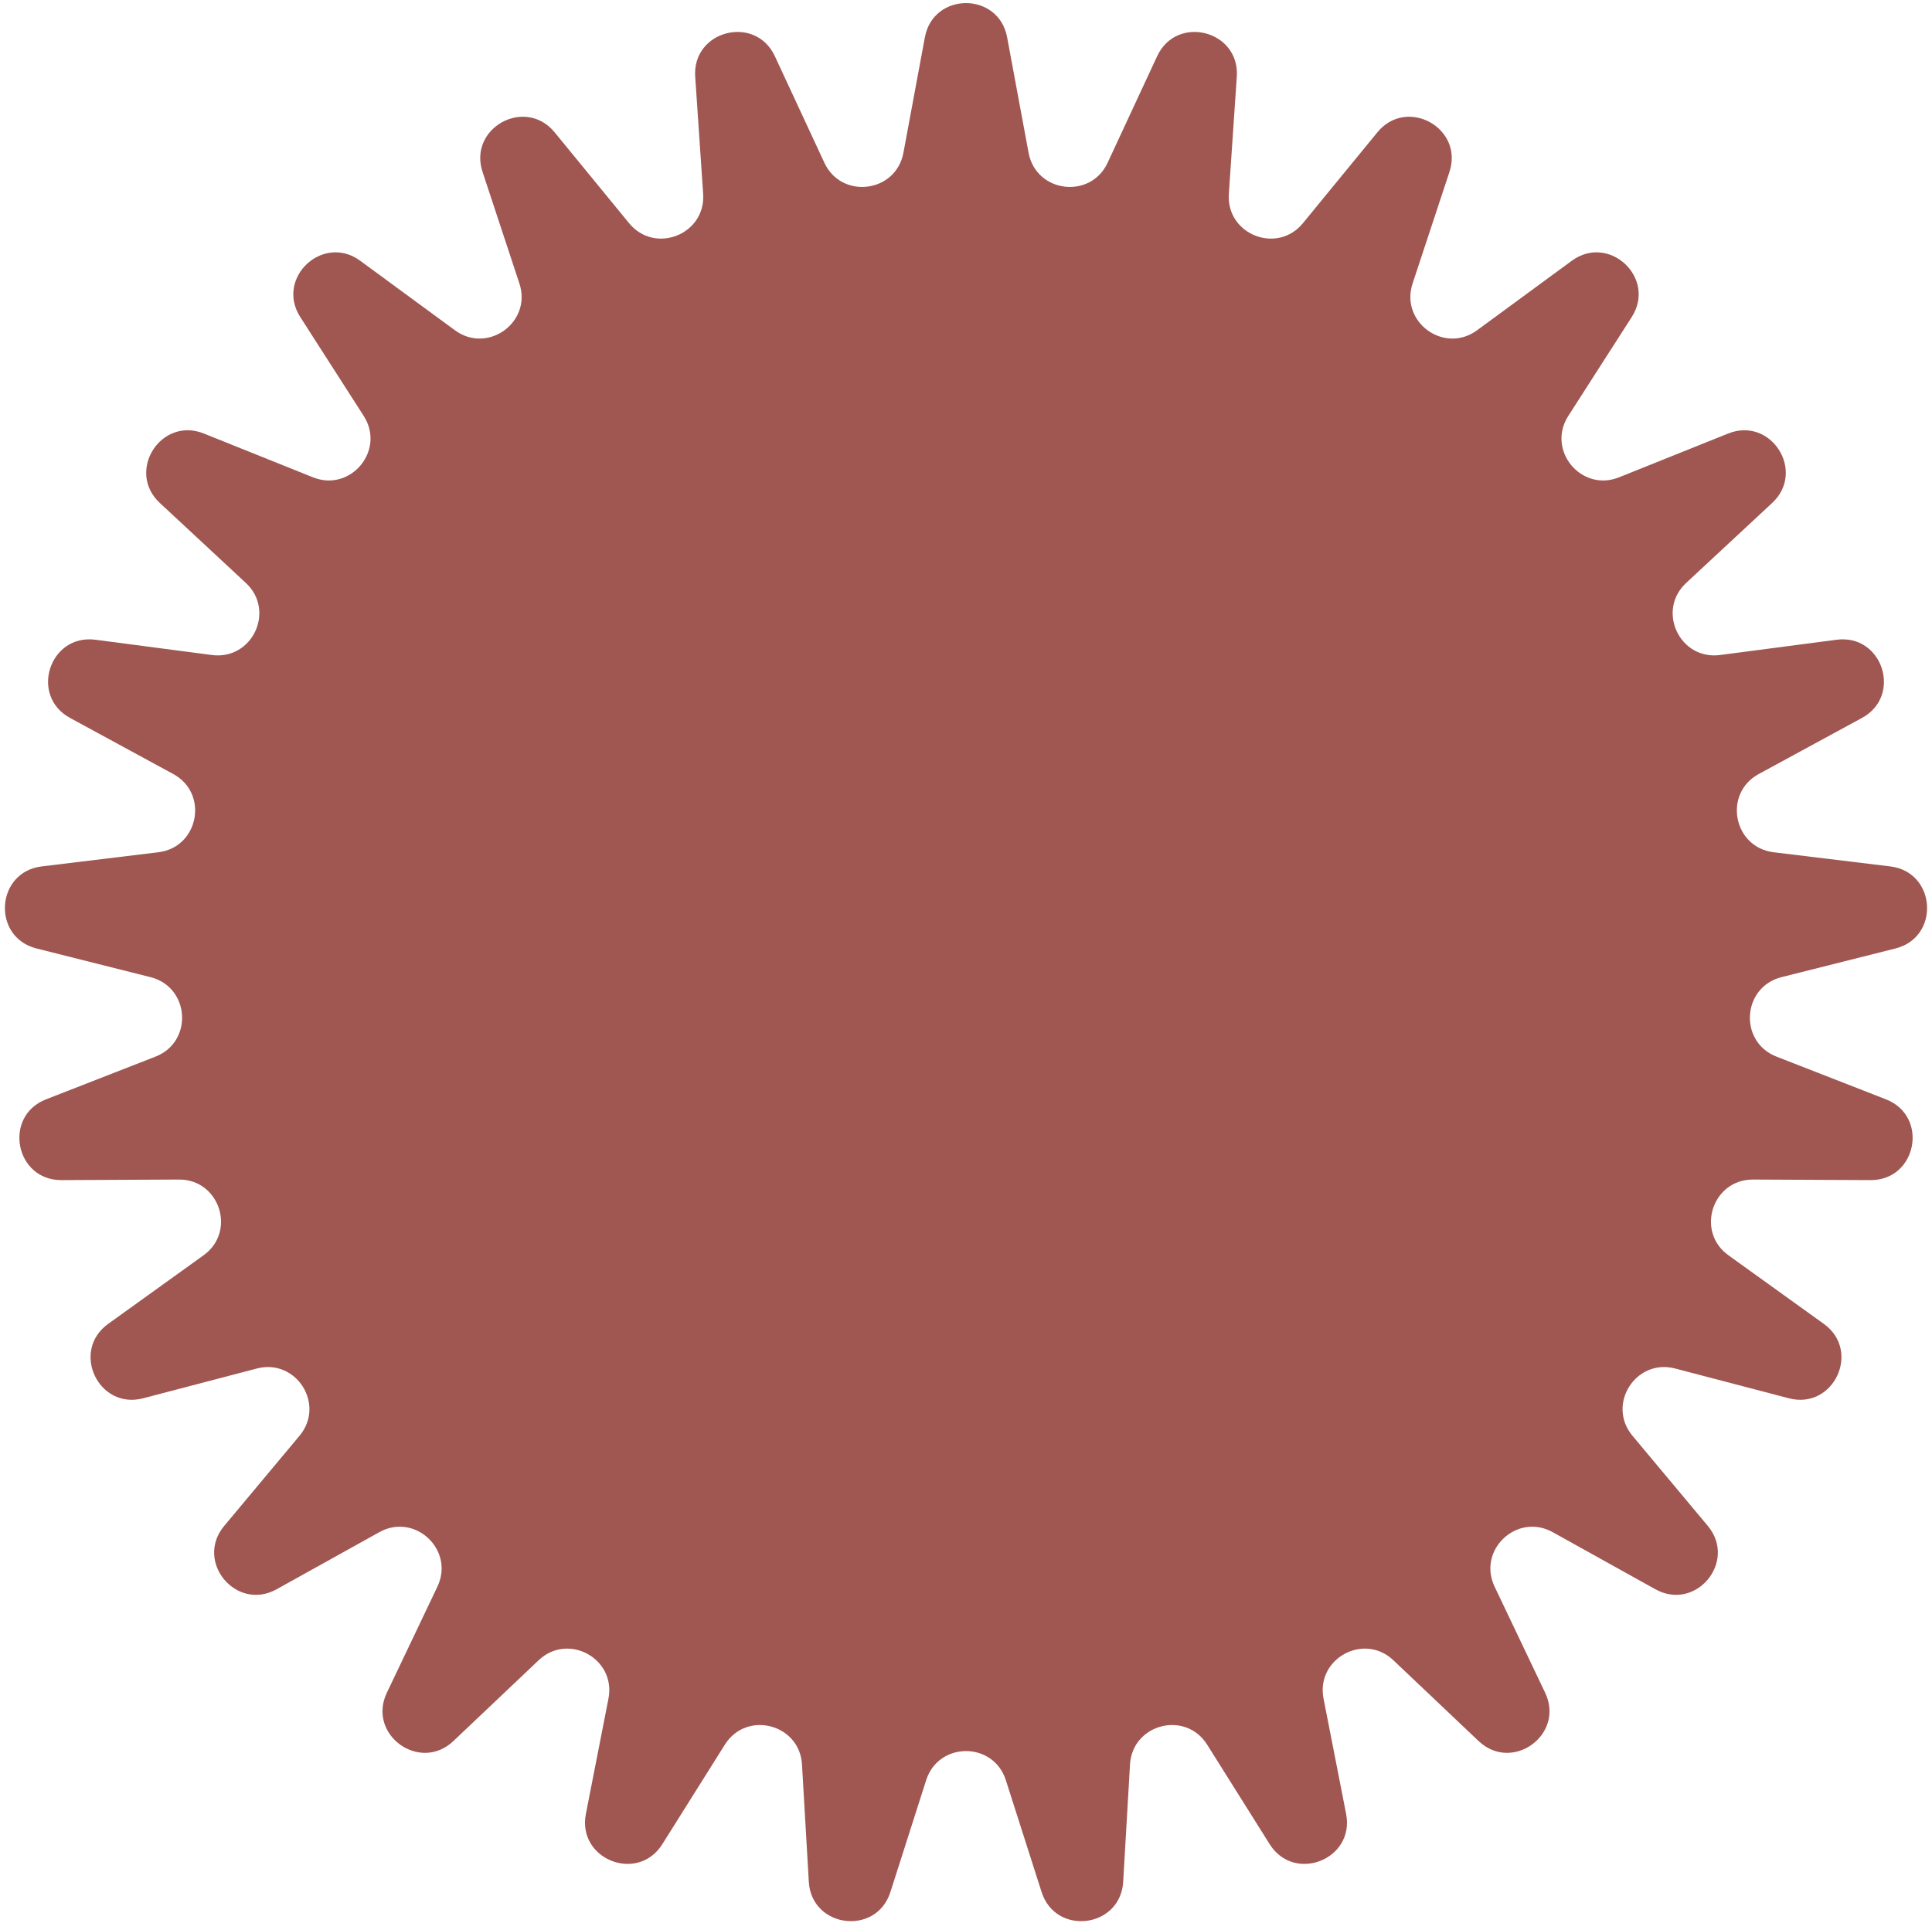 <svg width="231" height="230" viewBox="0 0 231 230" fill="none" xmlns="http://www.w3.org/2000/svg">
<path d="M110.584 4.457C111.597 -0.991 119.403 -0.991 120.416 4.458L122.982 18.271C123.872 23.057 130.381 23.879 132.433 19.465L138.354 6.724C140.689 1.698 148.251 3.639 147.877 9.169L146.927 23.186C146.598 28.043 152.699 30.459 155.784 26.693L164.687 15.825C168.199 11.537 175.041 15.298 173.303 20.561L168.897 33.902C167.371 38.525 172.679 42.381 176.603 39.501L187.93 31.188C192.398 27.909 198.089 33.254 195.097 37.919L187.512 49.745C184.884 53.843 189.066 58.898 193.584 57.084L206.622 51.85C211.765 49.785 215.948 56.377 211.89 60.151L201.603 69.72C198.038 73.035 200.832 78.972 205.658 78.338L219.589 76.511C225.084 75.79 227.496 83.215 222.627 85.861L210.283 92.571C206.005 94.895 207.235 101.34 212.067 101.927L226.015 103.621C231.516 104.29 232.007 112.081 226.632 113.434L213.007 116.863C208.286 118.051 207.874 124.599 212.409 126.369L225.497 131.478C230.659 133.494 229.196 141.163 223.654 141.136L209.605 141.069C204.737 141.045 202.709 147.285 206.661 150.128L218.067 158.332C222.567 161.568 219.242 168.632 213.881 167.228L200.29 163.668C195.58 162.435 192.065 167.975 195.186 171.711L204.193 182.493C207.746 186.747 202.77 192.762 197.926 190.069L185.647 183.241C181.392 180.876 176.609 185.367 178.703 189.762L184.746 202.446C187.13 207.449 180.814 212.038 176.792 208.225L166.596 198.558C163.064 195.209 157.314 198.37 158.249 203.147L160.948 216.935C162.013 222.374 154.754 225.248 151.807 220.554L144.335 208.656C141.747 204.533 135.392 206.165 135.109 211.025L134.294 225.051C133.973 230.584 126.228 231.562 124.54 226.283L120.263 212.9C118.781 208.263 112.219 208.263 110.737 212.9L106.46 226.283C104.772 231.562 97.027 230.583 96.706 225.051L95.891 211.025C95.608 206.165 89.253 204.533 86.665 208.656L79.193 220.554C76.246 225.248 68.987 222.374 70.052 216.935L72.751 203.147C73.686 198.369 67.936 195.209 64.404 198.558L54.208 208.225C50.186 212.038 43.87 207.449 46.254 202.446L52.297 189.762C54.391 185.367 49.608 180.876 45.353 183.241L33.074 190.069C28.23 192.762 23.254 186.747 26.807 182.493L35.814 171.711C38.935 167.975 35.42 162.435 30.71 163.668L17.119 167.228C11.758 168.632 8.433 161.568 12.933 158.332L24.339 150.128C28.291 147.285 26.263 141.045 21.395 141.069L7.346 141.136C1.804 141.163 0.341 133.494 5.503 131.478L18.591 126.369C23.126 124.599 22.714 118.051 17.993 116.863L4.368 113.434C-1.007 112.081 -0.516 104.29 4.985 103.621L18.933 101.927C23.765 101.34 24.994 94.895 20.717 92.571L8.373 85.861C3.504 83.215 5.916 75.79 11.411 76.511L25.342 78.338C30.169 78.972 32.962 73.035 29.398 69.72L19.11 60.151C15.052 56.377 19.235 49.785 24.378 51.85L37.416 57.084C41.934 58.898 46.116 53.843 43.488 49.745L35.903 37.919C32.911 33.254 38.602 27.909 43.07 31.188L54.397 39.501C58.321 42.381 63.629 38.525 62.103 33.902L57.697 20.561C55.959 15.298 62.8 11.537 66.313 15.825L75.216 26.693C78.301 30.459 84.402 28.043 84.073 23.186L83.123 9.169C82.749 3.639 90.311 1.698 92.646 6.724L98.567 19.465C100.619 23.879 107.128 23.057 108.018 18.271L110.584 4.457Z" fill="#A05651"/>
</svg>
